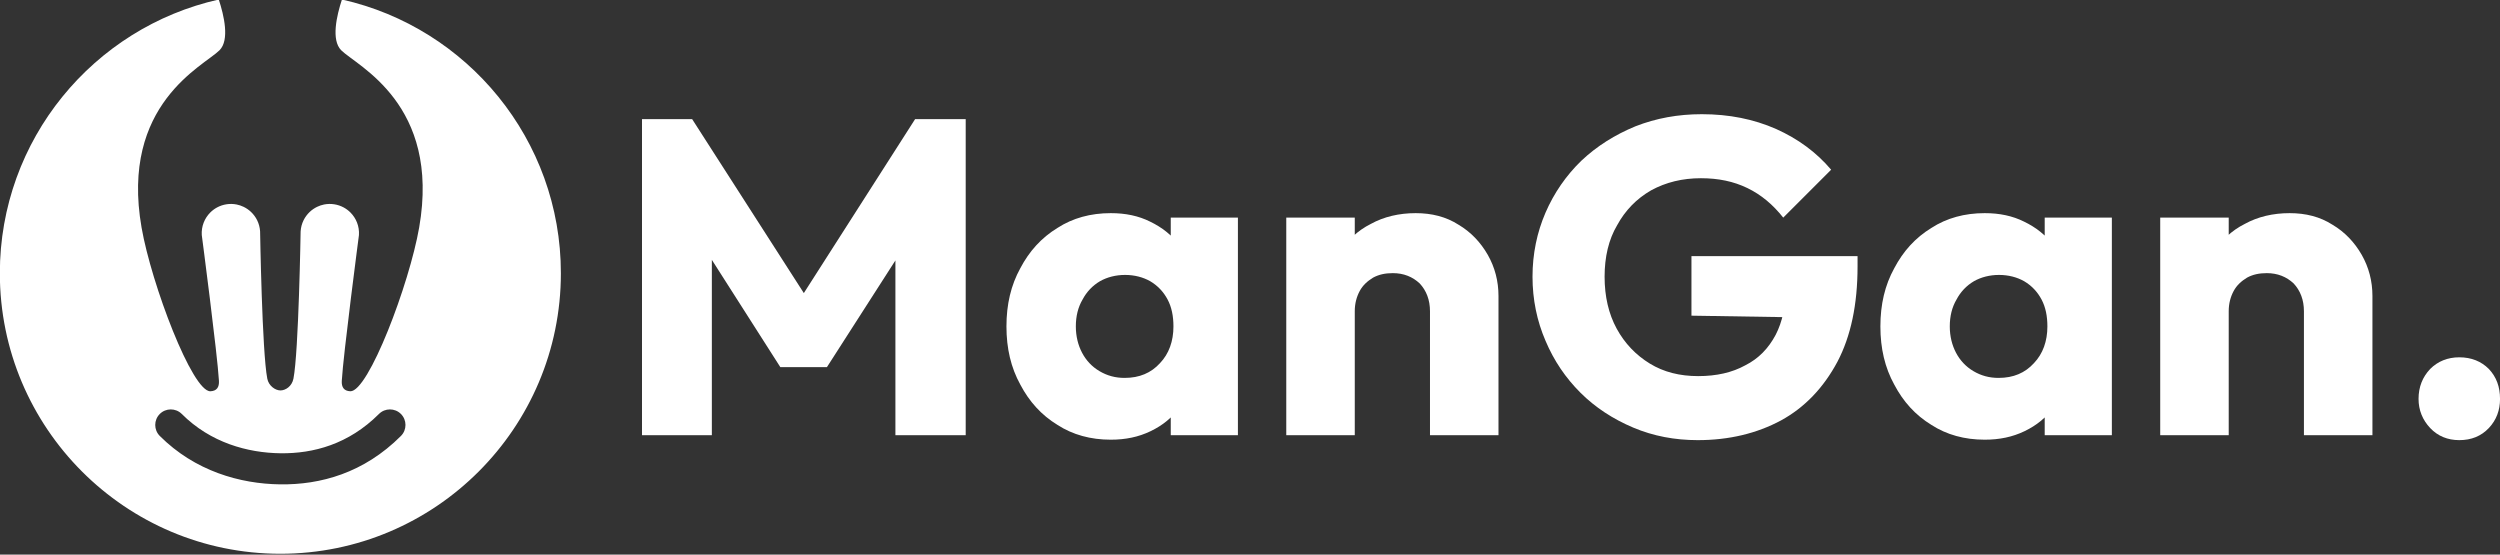 <?xml version="1.0" encoding="UTF-8" standalone="no"?>
<!DOCTYPE svg PUBLIC "-//W3C//DTD SVG 1.1//EN" "http://www.w3.org/Graphics/SVG/1.1/DTD/svg11.dtd">
<svg width="100%" height="100%" viewBox="0 0 1731 384" version="1.1" xmlns="http://www.w3.org/2000/svg" xmlns:xlink="http://www.w3.org/1999/xlink" xml:space="preserve" xmlns:serif="http://www.serif.com/" style="fill-rule:evenodd;clip-rule:evenodd;stroke-linejoin:round;stroke-miterlimit:2;">
    <rect x="0" y="0" width="1731" height="384" fill="#333333" stroke="none"/>
    <g transform="matrix(1,0,0,1,-384.403,-1061.1)">
        <g>
            <g transform="matrix(0.865,0,0,0.865,104.102,194.599)">
                <path d="M499.168,1001.35C503.392,1014.18 507.934,1033.79 499.78,1041.95C487.174,1054.55 420.103,1084.89 437.356,1183.85C445.271,1229.25 478.023,1315.6 492.529,1314.93C497.494,1314.7 499.592,1311.74 499.305,1306.59C498.143,1285.74 485.557,1189.84 485.557,1189.84C485.354,1186.44 485.871,1183.02 487.119,1179.85C488.286,1176.87 490.068,1174.15 492.319,1171.88C493.909,1170.28 495.729,1168.91 497.71,1167.83C502.48,1165.23 508.123,1164.37 513.454,1165.42C515.368,1165.8 517.232,1166.43 518.991,1167.27C521.19,1168.32 523.221,1169.72 524.991,1171.4C526.972,1173.28 528.622,1175.5 529.842,1177.94C531.239,1180.74 532.043,1183.79 532.249,1186.91C532.249,1186.91 533.799,1283.49 538.006,1304.86C539.116,1310.5 544.271,1314.2 548.477,1314.27C552.612,1314.27 557.724,1310.98 558.929,1304.86C563.135,1283.49 564.685,1186.91 564.685,1186.91C564.891,1183.79 565.696,1180.74 567.093,1177.94C568.312,1175.5 569.963,1173.28 571.944,1171.4C573.714,1169.72 575.744,1168.32 577.943,1167.27C579.702,1166.43 581.567,1165.8 583.481,1165.42C588.811,1164.37 594.454,1165.23 599.225,1167.83C601.205,1168.91 603.026,1170.28 604.616,1171.88C606.866,1174.15 608.648,1176.87 609.816,1179.85C611.064,1183.02 611.581,1186.44 611.377,1189.84C611.377,1189.84 598.792,1285.74 597.63,1306.59C597.343,1311.74 599.441,1314.7 604.405,1314.93C618.911,1315.6 651.664,1229.25 659.578,1183.85C676.831,1084.89 609.761,1054.55 597.155,1041.95C589,1033.79 593.542,1014.18 597.766,1001.35C698.006,1023.83 773.01,1113.45 773.01,1220.45C773.01,1344.38 672.396,1445 548.467,1445C424.539,1445 323.924,1344.38 323.924,1220.45C323.924,1113.45 398.928,1023.83 499.168,1001.35ZM451.954,1350.7C480.018,1378.77 516.172,1389.05 548.313,1389.45C580.542,1389.85 615.212,1380.47 644.98,1350.7C649.837,1345.84 649.837,1337.96 644.98,1333.1C640.123,1328.24 632.237,1328.24 627.38,1333.1C603.138,1357.34 574.867,1364.89 548.621,1364.56C522.287,1364.24 492.549,1356.1 469.555,1333.1C464.698,1328.24 456.811,1328.24 451.954,1333.1C447.097,1337.96 447.097,1345.84 451.954,1350.7Z" style="fill:white;"/>
            </g>
            <g transform="matrix(6.2,0,0,6.2,807.845,1362.44)">
                <g>
                    <g transform="matrix(50,0,0,50,0,0)">
                        <path d="M0.068,0L0.068,-0.706L0.18,-0.706L0.458,-0.273L0.401,-0.273L0.678,-0.706L0.791,-0.706L0.791,0L0.634,0L0.634,-0.441L0.662,-0.434L0.481,-0.152L0.377,-0.152L0.197,-0.434L0.224,-0.441L0.224,0L0.068,0Z" style="fill:white;fill-rule:nonzero;"/>
                    </g>
                    <g transform="matrix(50,0,0,50,42.9,0)">
                        <path d="M0.257,0.01C0.212,0.01 0.172,-0.001 0.138,-0.023C0.102,-0.045 0.075,-0.075 0.055,-0.113C0.034,-0.151 0.024,-0.194 0.024,-0.243C0.024,-0.292 0.034,-0.335 0.055,-0.373C0.075,-0.411 0.102,-0.441 0.138,-0.463C0.172,-0.485 0.212,-0.496 0.257,-0.496C0.29,-0.496 0.319,-0.49 0.345,-0.477C0.372,-0.464 0.393,-0.447 0.41,-0.425C0.427,-0.402 0.436,-0.377 0.438,-0.348L0.438,-0.138C0.436,-0.109 0.427,-0.084 0.41,-0.062C0.394,-0.039 0.373,-0.022 0.346,-0.009C0.319,0.004 0.29,0.01 0.257,0.01ZM0.288,-0.128C0.321,-0.128 0.347,-0.139 0.367,-0.161C0.387,-0.182 0.397,-0.21 0.397,-0.243C0.397,-0.266 0.393,-0.286 0.384,-0.303C0.375,-0.32 0.362,-0.334 0.345,-0.344C0.329,-0.353 0.31,-0.358 0.289,-0.358C0.268,-0.358 0.249,-0.353 0.233,-0.344C0.216,-0.334 0.203,-0.32 0.194,-0.303C0.184,-0.286 0.179,-0.266 0.179,-0.243C0.179,-0.221 0.184,-0.201 0.193,-0.184C0.202,-0.167 0.215,-0.153 0.232,-0.143C0.249,-0.133 0.267,-0.128 0.288,-0.128ZM0.391,0L0.391,-0.131L0.414,-0.249L0.391,-0.367L0.391,-0.486L0.541,-0.486L0.541,0L0.391,0Z" style="fill:white;fill-rule:nonzero;"/>
                    </g>
                    <g transform="matrix(50,0,0,50,72.65,0)">
                        <path d="M0.375,0L0.375,-0.277C0.375,-0.302 0.367,-0.323 0.352,-0.339C0.336,-0.354 0.316,-0.362 0.292,-0.362C0.275,-0.362 0.261,-0.359 0.248,-0.352C0.235,-0.344 0.225,-0.335 0.218,-0.322C0.211,-0.309 0.207,-0.294 0.207,-0.277L0.148,-0.306C0.148,-0.344 0.156,-0.377 0.173,-0.406C0.19,-0.435 0.213,-0.457 0.243,-0.472C0.272,-0.488 0.306,-0.496 0.343,-0.496C0.379,-0.496 0.411,-0.488 0.439,-0.47C0.466,-0.454 0.488,-0.431 0.504,-0.403C0.52,-0.375 0.528,-0.344 0.528,-0.311L0.528,0L0.375,0ZM0.054,0L0.054,-0.486L0.207,-0.486L0.207,0L0.054,0Z" style="fill:white;fill-rule:nonzero;"/>
                    </g>
                    <g transform="matrix(50,0,0,50,101.25,0)">
                        <path d="M0.401,0.011C0.35,0.011 0.302,0.002 0.257,-0.017C0.212,-0.036 0.172,-0.062 0.139,-0.095C0.106,-0.128 0.08,-0.166 0.061,-0.211C0.042,-0.255 0.032,-0.303 0.032,-0.354C0.032,-0.405 0.042,-0.453 0.061,-0.497C0.08,-0.541 0.107,-0.58 0.141,-0.613C0.176,-0.646 0.216,-0.671 0.262,-0.69C0.308,-0.708 0.357,-0.717 0.41,-0.717C0.471,-0.717 0.526,-0.706 0.576,-0.684C0.625,-0.662 0.666,-0.632 0.699,-0.593L0.592,-0.486C0.569,-0.515 0.543,-0.537 0.512,-0.552C0.481,-0.567 0.447,-0.574 0.408,-0.574C0.367,-0.574 0.33,-0.565 0.297,-0.547C0.264,-0.528 0.239,-0.502 0.221,-0.469C0.202,-0.437 0.193,-0.398 0.193,-0.354C0.193,-0.31 0.202,-0.271 0.22,-0.238C0.238,-0.205 0.263,-0.179 0.294,-0.16C0.325,-0.141 0.361,-0.132 0.402,-0.132C0.443,-0.132 0.478,-0.14 0.507,-0.156C0.537,-0.171 0.559,-0.194 0.575,-0.224C0.59,-0.253 0.598,-0.289 0.598,-0.332L0.702,-0.262L0.387,-0.267L0.387,-0.4L0.758,-0.4L0.758,-0.377C0.758,-0.292 0.743,-0.221 0.713,-0.164C0.682,-0.106 0.64,-0.062 0.587,-0.033C0.533,-0.004 0.471,0.011 0.401,0.011Z" style="fill:white;fill-rule:nonzero;"/>
                    </g>
                    <g transform="matrix(50,0,0,50,140.5,0)">
                        <path d="M0.257,0.01C0.212,0.01 0.172,-0.001 0.138,-0.023C0.102,-0.045 0.075,-0.075 0.055,-0.113C0.034,-0.151 0.024,-0.194 0.024,-0.243C0.024,-0.292 0.034,-0.335 0.055,-0.373C0.075,-0.411 0.102,-0.441 0.138,-0.463C0.172,-0.485 0.212,-0.496 0.257,-0.496C0.29,-0.496 0.319,-0.49 0.345,-0.477C0.372,-0.464 0.393,-0.447 0.41,-0.425C0.427,-0.402 0.436,-0.377 0.438,-0.348L0.438,-0.138C0.436,-0.109 0.427,-0.084 0.41,-0.062C0.394,-0.039 0.373,-0.022 0.346,-0.009C0.319,0.004 0.29,0.01 0.257,0.01ZM0.288,-0.128C0.321,-0.128 0.347,-0.139 0.367,-0.161C0.387,-0.182 0.397,-0.21 0.397,-0.243C0.397,-0.266 0.393,-0.286 0.384,-0.303C0.375,-0.32 0.362,-0.334 0.345,-0.344C0.329,-0.353 0.31,-0.358 0.289,-0.358C0.268,-0.358 0.249,-0.353 0.233,-0.344C0.216,-0.334 0.203,-0.32 0.194,-0.303C0.184,-0.286 0.179,-0.266 0.179,-0.243C0.179,-0.221 0.184,-0.201 0.193,-0.184C0.202,-0.167 0.215,-0.153 0.232,-0.143C0.249,-0.133 0.267,-0.128 0.288,-0.128ZM0.391,0L0.391,-0.131L0.414,-0.249L0.391,-0.367L0.391,-0.486L0.541,-0.486L0.541,0L0.391,0Z" style="fill:white;fill-rule:nonzero;"/>
                    </g>
                    <g transform="matrix(50,0,0,50,170.25,0)">
                        <path d="M0.375,0L0.375,-0.277C0.375,-0.302 0.367,-0.323 0.352,-0.339C0.336,-0.354 0.316,-0.362 0.292,-0.362C0.275,-0.362 0.261,-0.359 0.248,-0.352C0.235,-0.344 0.225,-0.335 0.218,-0.322C0.211,-0.309 0.207,-0.294 0.207,-0.277L0.148,-0.306C0.148,-0.344 0.156,-0.377 0.173,-0.406C0.19,-0.435 0.213,-0.457 0.243,-0.472C0.272,-0.488 0.306,-0.496 0.343,-0.496C0.379,-0.496 0.411,-0.488 0.439,-0.47C0.466,-0.454 0.488,-0.431 0.504,-0.403C0.52,-0.375 0.528,-0.344 0.528,-0.311L0.528,0L0.375,0ZM0.054,0L0.054,-0.486L0.207,-0.486L0.207,0L0.054,0Z" style="fill:white;fill-rule:nonzero;"/>
                    </g>
                    <g transform="matrix(50,0,0,50,198.85,0)">
                        <path d="M0.15,0.011C0.124,0.011 0.102,0.002 0.085,-0.016C0.068,-0.034 0.059,-0.056 0.059,-0.081C0.059,-0.108 0.068,-0.13 0.085,-0.148C0.102,-0.165 0.124,-0.174 0.15,-0.174C0.177,-0.174 0.199,-0.165 0.216,-0.148C0.233,-0.13 0.241,-0.108 0.241,-0.081C0.241,-0.056 0.233,-0.034 0.216,-0.016C0.199,0.002 0.177,0.011 0.15,0.011Z" style="fill:white;fill-rule:nonzero;"/>
                    </g>
                </g>
            </g>
        </g>
    </g>
</svg>
